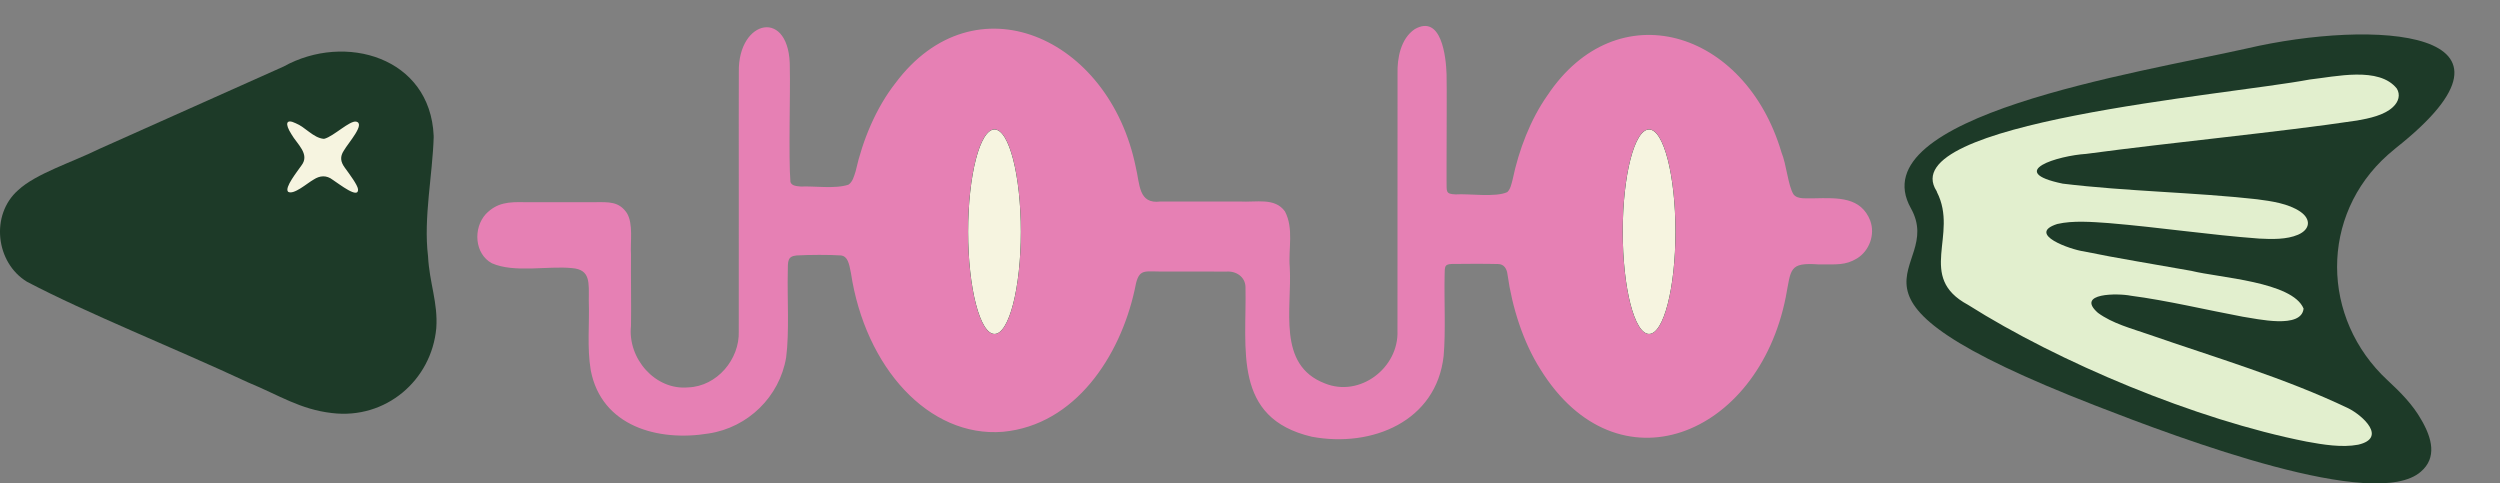 <svg width="181" height="35" viewBox="0 0 181 35" fill="none" xmlns="http://www.w3.org/2000/svg">
<rect x="0" y="0" width="181" height="35" fill="#808080" stroke="none"/>
<g clip-path="url(#clip0_173_510)">
<path d="M135.417 16.001C134.742 14.251 133.099 14.32 131.302 14.359C130.834 14.33 130.139 14.467 129.845 14.063C129.451 13.423 129.342 11.903 128.978 11.031C126.351 2.132 117.064 -0.662 112.023 6.921C110.808 8.651 109.964 10.847 109.517 12.987C109.432 13.308 109.363 13.688 109.128 13.908C108.282 14.308 106.322 14.006 105.382 14.075C104.644 14.046 104.746 13.864 104.731 13.144C104.726 12.734 104.731 12.33 104.731 11.901C104.731 9.747 104.756 6.426 104.731 5.382C104.696 4.115 104.357 1.012 102.427 2.11C101.398 2.806 101.153 4.24 101.182 5.333C101.182 7.264 101.177 22.165 101.177 23.944C101.281 26.63 98.46 28.792 95.919 27.758C92.428 26.417 93.556 22.361 93.378 19.332C93.269 18.031 93.682 16.538 93.029 15.305C92.296 14.286 90.975 14.661 89.735 14.59H84.014C82.408 14.796 82.532 13.322 82.228 12.092C80.308 2.652 70.555 -1.642 64.829 6.017C63.426 7.811 62.461 10.122 61.944 12.413C61.83 12.764 61.736 13.163 61.432 13.369C60.467 13.695 58.93 13.457 57.99 13.506C57.696 13.477 57.329 13.472 57.228 13.18C57.084 11.524 57.228 6.384 57.183 5.034V4.951C57.243 0.546 53.422 1.363 53.491 5.208C53.476 7.242 53.501 22.089 53.486 23.991C53.556 26.001 51.915 27.974 49.824 28.047C47.431 28.268 45.427 25.942 45.684 23.587C45.709 22.3 45.669 19.896 45.684 18.433C45.625 17.496 45.862 16.205 45.385 15.423C44.808 14.58 44.105 14.629 43.012 14.639H38.021C36.825 14.609 35.977 14.663 35.17 15.501C34.24 16.526 34.358 18.384 35.613 19.06C37.234 19.776 39.679 19.236 41.403 19.41C42.777 19.513 42.628 20.474 42.628 21.77C42.688 23.476 42.49 25.15 42.772 26.817C43.554 30.868 47.647 31.99 51.299 31.385C54.159 30.956 56.443 28.714 56.916 25.881C57.156 24.077 56.99 21.525 57.035 19.702C57.04 18.888 57.01 18.56 57.676 18.494C58.601 18.445 60.004 18.435 60.89 18.494C61.363 18.562 61.471 19.035 61.608 19.766C62.642 26.606 67.245 31.691 72.612 31.262C77.85 30.77 81.094 25.792 82.148 20.989C82.413 19.467 82.725 19.648 83.955 19.658C85.244 19.663 87.503 19.653 88.795 19.663C89.503 19.609 90.153 20.048 90.173 20.771C90.272 25.26 89.208 30.27 94.979 31.62C99.322 32.429 103.998 30.512 104.52 25.765C104.674 24.04 104.55 21.68 104.59 19.925C104.6 19.276 104.585 19.136 105.112 19.111C106.013 19.097 107.609 19.092 108.45 19.116C108.898 19.111 109.101 19.472 109.145 19.881C109.479 22.256 110.274 24.77 111.528 26.741C117.086 35.713 127.281 31.613 129.29 21.508C129.684 19.469 129.503 18.991 131.668 19.143C132.972 19.138 133.603 19.222 134.45 18.709C135.345 18.158 135.769 16.979 135.41 15.994L135.417 16.001ZM72.003 24.177C70.949 24.177 70.093 20.866 70.093 16.776C70.093 12.685 70.949 9.374 72.003 9.374C73.057 9.374 73.908 12.69 73.908 16.776C73.908 20.861 73.052 24.177 72.003 24.177ZM119.392 24.177C118.338 24.177 117.487 20.866 117.487 16.776C117.487 12.685 118.338 9.374 119.392 9.374C120.446 9.374 121.303 12.69 121.303 16.776C121.303 20.861 120.446 24.177 119.392 24.177Z" fill="#E680B4"/>
<path d="M73.909 16.776C73.909 20.866 73.052 24.177 72.003 24.177C70.954 24.177 70.093 20.866 70.093 16.776C70.093 12.685 70.949 9.374 72.003 9.374C73.057 9.374 73.909 12.69 73.909 16.776Z" fill="#010101"/>
<path d="M121.302 16.776C121.302 20.866 120.446 24.177 119.392 24.177C118.338 24.177 117.487 20.866 117.487 16.776C117.487 12.685 118.338 9.374 119.392 9.374C120.446 9.374 121.302 12.69 121.302 16.776Z" fill="#010101"/>
<path d="M73.909 16.776C73.909 20.866 73.052 24.177 72.003 24.177C70.954 24.177 70.093 20.866 70.093 16.776C70.093 12.685 70.949 9.374 72.003 9.374C73.057 9.374 73.909 12.69 73.909 16.776Z" fill="#F6F4E0"/>
<path d="M121.302 16.776C121.302 20.866 120.446 24.177 119.392 24.177C118.338 24.177 117.487 20.866 117.487 16.776C117.487 12.685 118.338 9.374 119.392 9.374C120.446 9.374 121.302 12.69 121.302 16.776Z" fill="#F6F4E0"/>
<path d="M31.399 9.918C31.322 12.629 30.654 15.786 30.988 18.538C31.092 20.521 31.716 21.895 31.587 23.763C31.238 27.537 27.93 30.378 24.032 29.905C21.719 29.638 20.232 28.623 17.968 27.689C12.588 25.18 6.308 22.687 1.957 20.401C-0.317 19.021 -0.713 15.55 1.317 13.764C2.616 12.56 5.179 11.771 7.221 10.766C10.94 9.1 17.193 6.311 20.531 4.818C24.993 2.341 31.152 4.149 31.397 9.825V9.918H31.399Z" fill="#1D3A28"/>
<path d="M173.369 10.796C173.208 10.926 173.049 11.06 172.893 11.198C167.942 15.59 168.019 23.052 172.869 27.542C173.799 28.402 174.683 29.297 175.299 30.385C176.09 31.738 176.444 33.145 175.269 34.15C171.97 37.041 158.041 31.829 151.722 29.37C130.5 21.119 141.005 19.82 138.347 15.075C134.61 8.401 154.679 5.304 162.664 3.51C171.847 1.372 184.38 2.088 173.443 10.732L173.369 10.796Z" fill="#1D3A28"/>
<path d="M140.235 13.908C141.821 17.014 138.73 20.052 142.479 22.067C149.052 26.224 158.964 30.39 166.989 31.971C168.18 32.191 169.56 32.419 170.731 32.196C172.841 31.709 171.072 30.086 170.016 29.559C165.411 27.358 160.37 25.883 155.562 24.212C154.322 23.783 152.942 23.422 151.89 22.65C150.239 21.197 153.362 21.224 154.27 21.41C156.864 21.746 159.821 22.454 162.374 22.93C163.426 23.084 166.626 23.839 166.779 22.341C165.97 20.388 160.65 20.111 158.65 19.609C156.064 19.143 153.266 18.7 150.848 18.197C149.933 18.075 146.676 16.947 148.945 16.217C150.088 15.952 151.469 16.067 152.667 16.151C156.431 16.467 159.944 17.006 163.56 17.273C164.475 17.322 165.557 17.349 166.378 16.994C167.259 16.614 167.341 15.876 166.544 15.325C165.69 14.739 164.458 14.563 163.411 14.428C158.868 13.921 153.966 13.857 149.341 13.296C145.147 12.426 149.024 11.266 151.039 11.141C157.324 10.296 165.057 9.565 170.656 8.725C171.54 8.57 172.614 8.343 173.242 7.757C173.675 7.362 173.797 6.848 173.529 6.411C172.245 4.796 169.088 5.551 167.209 5.759C161.169 6.899 136.993 8.872 140.213 13.84L140.237 13.903L140.235 13.908Z" fill="#E2EFCE"/>
<path d="M23.493 10.046C24.183 9.847 25.302 8.73 25.784 8.803C26.477 8.96 25.228 10.323 24.891 10.909C24.607 11.34 24.649 11.707 24.96 12.134C25.351 12.673 25.871 13.369 25.921 13.693C25.99 14.452 24.587 13.342 24.094 13.021C23.637 12.666 23.161 12.707 22.713 12.997C22.258 13.247 21.268 14.139 20.858 13.884C20.571 13.59 21.538 12.403 21.83 11.972C22.459 11.156 21.494 10.416 21.108 9.732C20.605 8.95 20.704 8.578 21.41 8.923C22.105 9.198 22.676 9.975 23.426 10.051L23.493 10.043V10.046Z" fill="#F6F4E0"/>
</g>
<defs>
<clipPath id="clip0_173_510">
<rect width="181" height="35" fill="white"/>
</clipPath>
</defs>
</svg>
